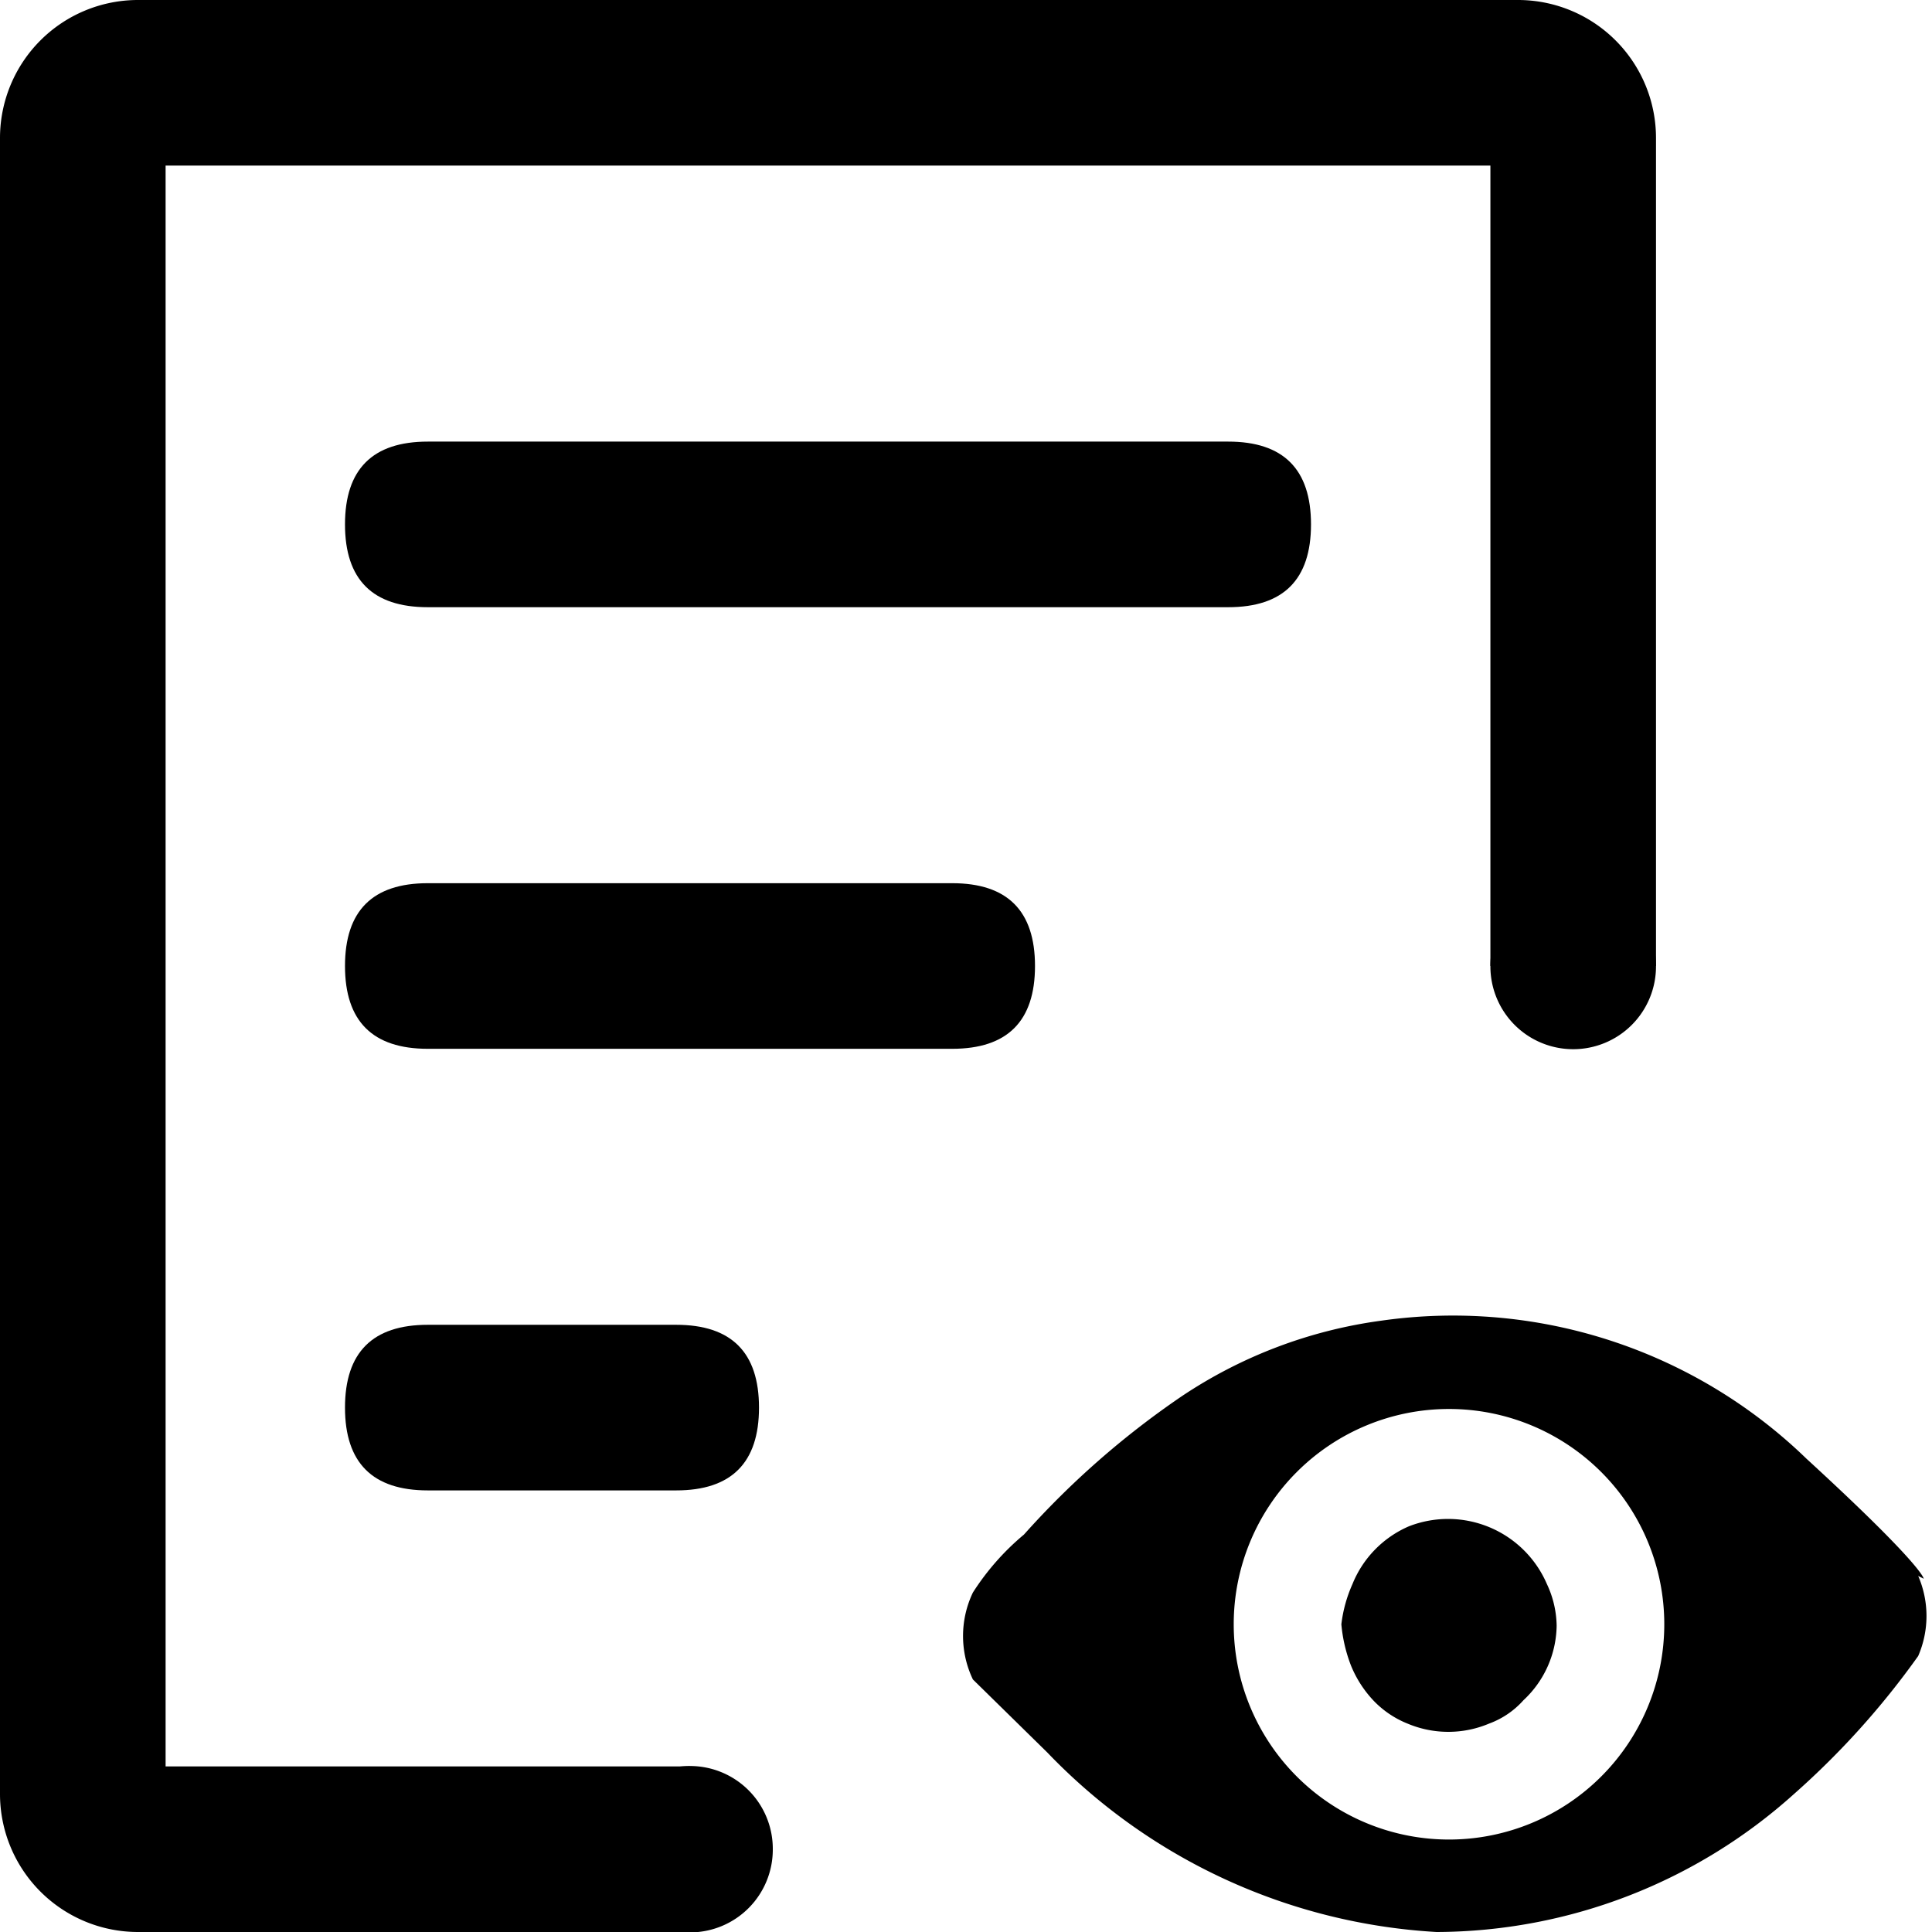 <svg  class="icon" viewBox="0 0 1024 1024" version="1.1" xmlns="http://www.w3.org/2000/svg"  width="200" height="200"><path d="M694.857 234.057m0 43.886l0 0q0 43.886-43.886 43.886l-424.229 0q-43.886 0-43.886-43.886l0 0q0-43.886 43.886-43.886l424.229 0q43.886 0 43.886 43.886Z" ></path><path d="M548.571 468.114m0 43.886l0 0q0 43.886-43.886 43.886l-277.943 0q-43.886 0-43.886-43.886l0 0q0-43.886 43.886-43.886l277.943 0q43.886 0 43.886 43.886Z" ></path><path d="M402.286 702.171m0 43.886l0 0q0 43.886-43.886 43.886l-131.657 0q-43.886 0-43.886-43.886l0 0q0-43.886 43.886-43.886l131.657 0q43.886 0 43.886 43.886Z" ></path><path d="M365.714 980.114m-43.886 0a43.886 43.886 0 1 0 87.771 0 43.886 43.886 0 1 0-87.771 0Z" ></path><path d="M833.829 512m-43.886 0a43.886 43.886 0 1 0 87.771 0 43.886 43.886 0 1 0-87.771 0Z" ></path><path d="M804.571 0H73.143a73.143 73.143 0 0 0-73.143 73.143v877.714a73.143 73.143 0 0 0 73.143 73.143h292.571v-87.771H87.771V87.771h702.171V512H877.714V73.143a73.143 73.143 0 0 0-73.143-73.143zM710.949 860.891a79.726 79.726 0 0 0 5.12 21.943 59.977 59.977 0 0 0 11.703 18.286 51.2 51.2 0 0 0 18.286 12.434 55.589 55.589 0 0 0 43.154 0 45.349 45.349 0 0 0 18.286-12.434 54.857 54.857 0 0 0 17.554-39.497 53.394 53.394 0 0 0-5.12-21.943 57.051 57.051 0 0 0-73.143-30.72 56.32 56.32 0 0 0-29.989 30.72 73.143 73.143 0 0 0-5.851 21.211z" ></path><path d="M1019.611 836.754s0-6.583-62.171-63.634a269.166 269.166 0 0 0-225.28-73.143 250.149 250.149 0 0 0-106.057 40.229 455.68 455.68 0 0 0-83.383 73.143 133.851 133.851 0 0 0-27.063 30.72 53.394 53.394 0 0 0 0 46.08l39.497 38.766a310.126 310.126 0 0 0 206.263 95.086A284.526 284.526 0 0 0 950.857 950.857a430.08 430.08 0 0 0 65.829-73.143 53.394 53.394 0 0 0 0-42.423z m-251.611 138.24a114.103 114.103 0 1 1 114.103-114.103 114.103 114.103 0 0 1-114.103 114.103z" ></path></svg>
